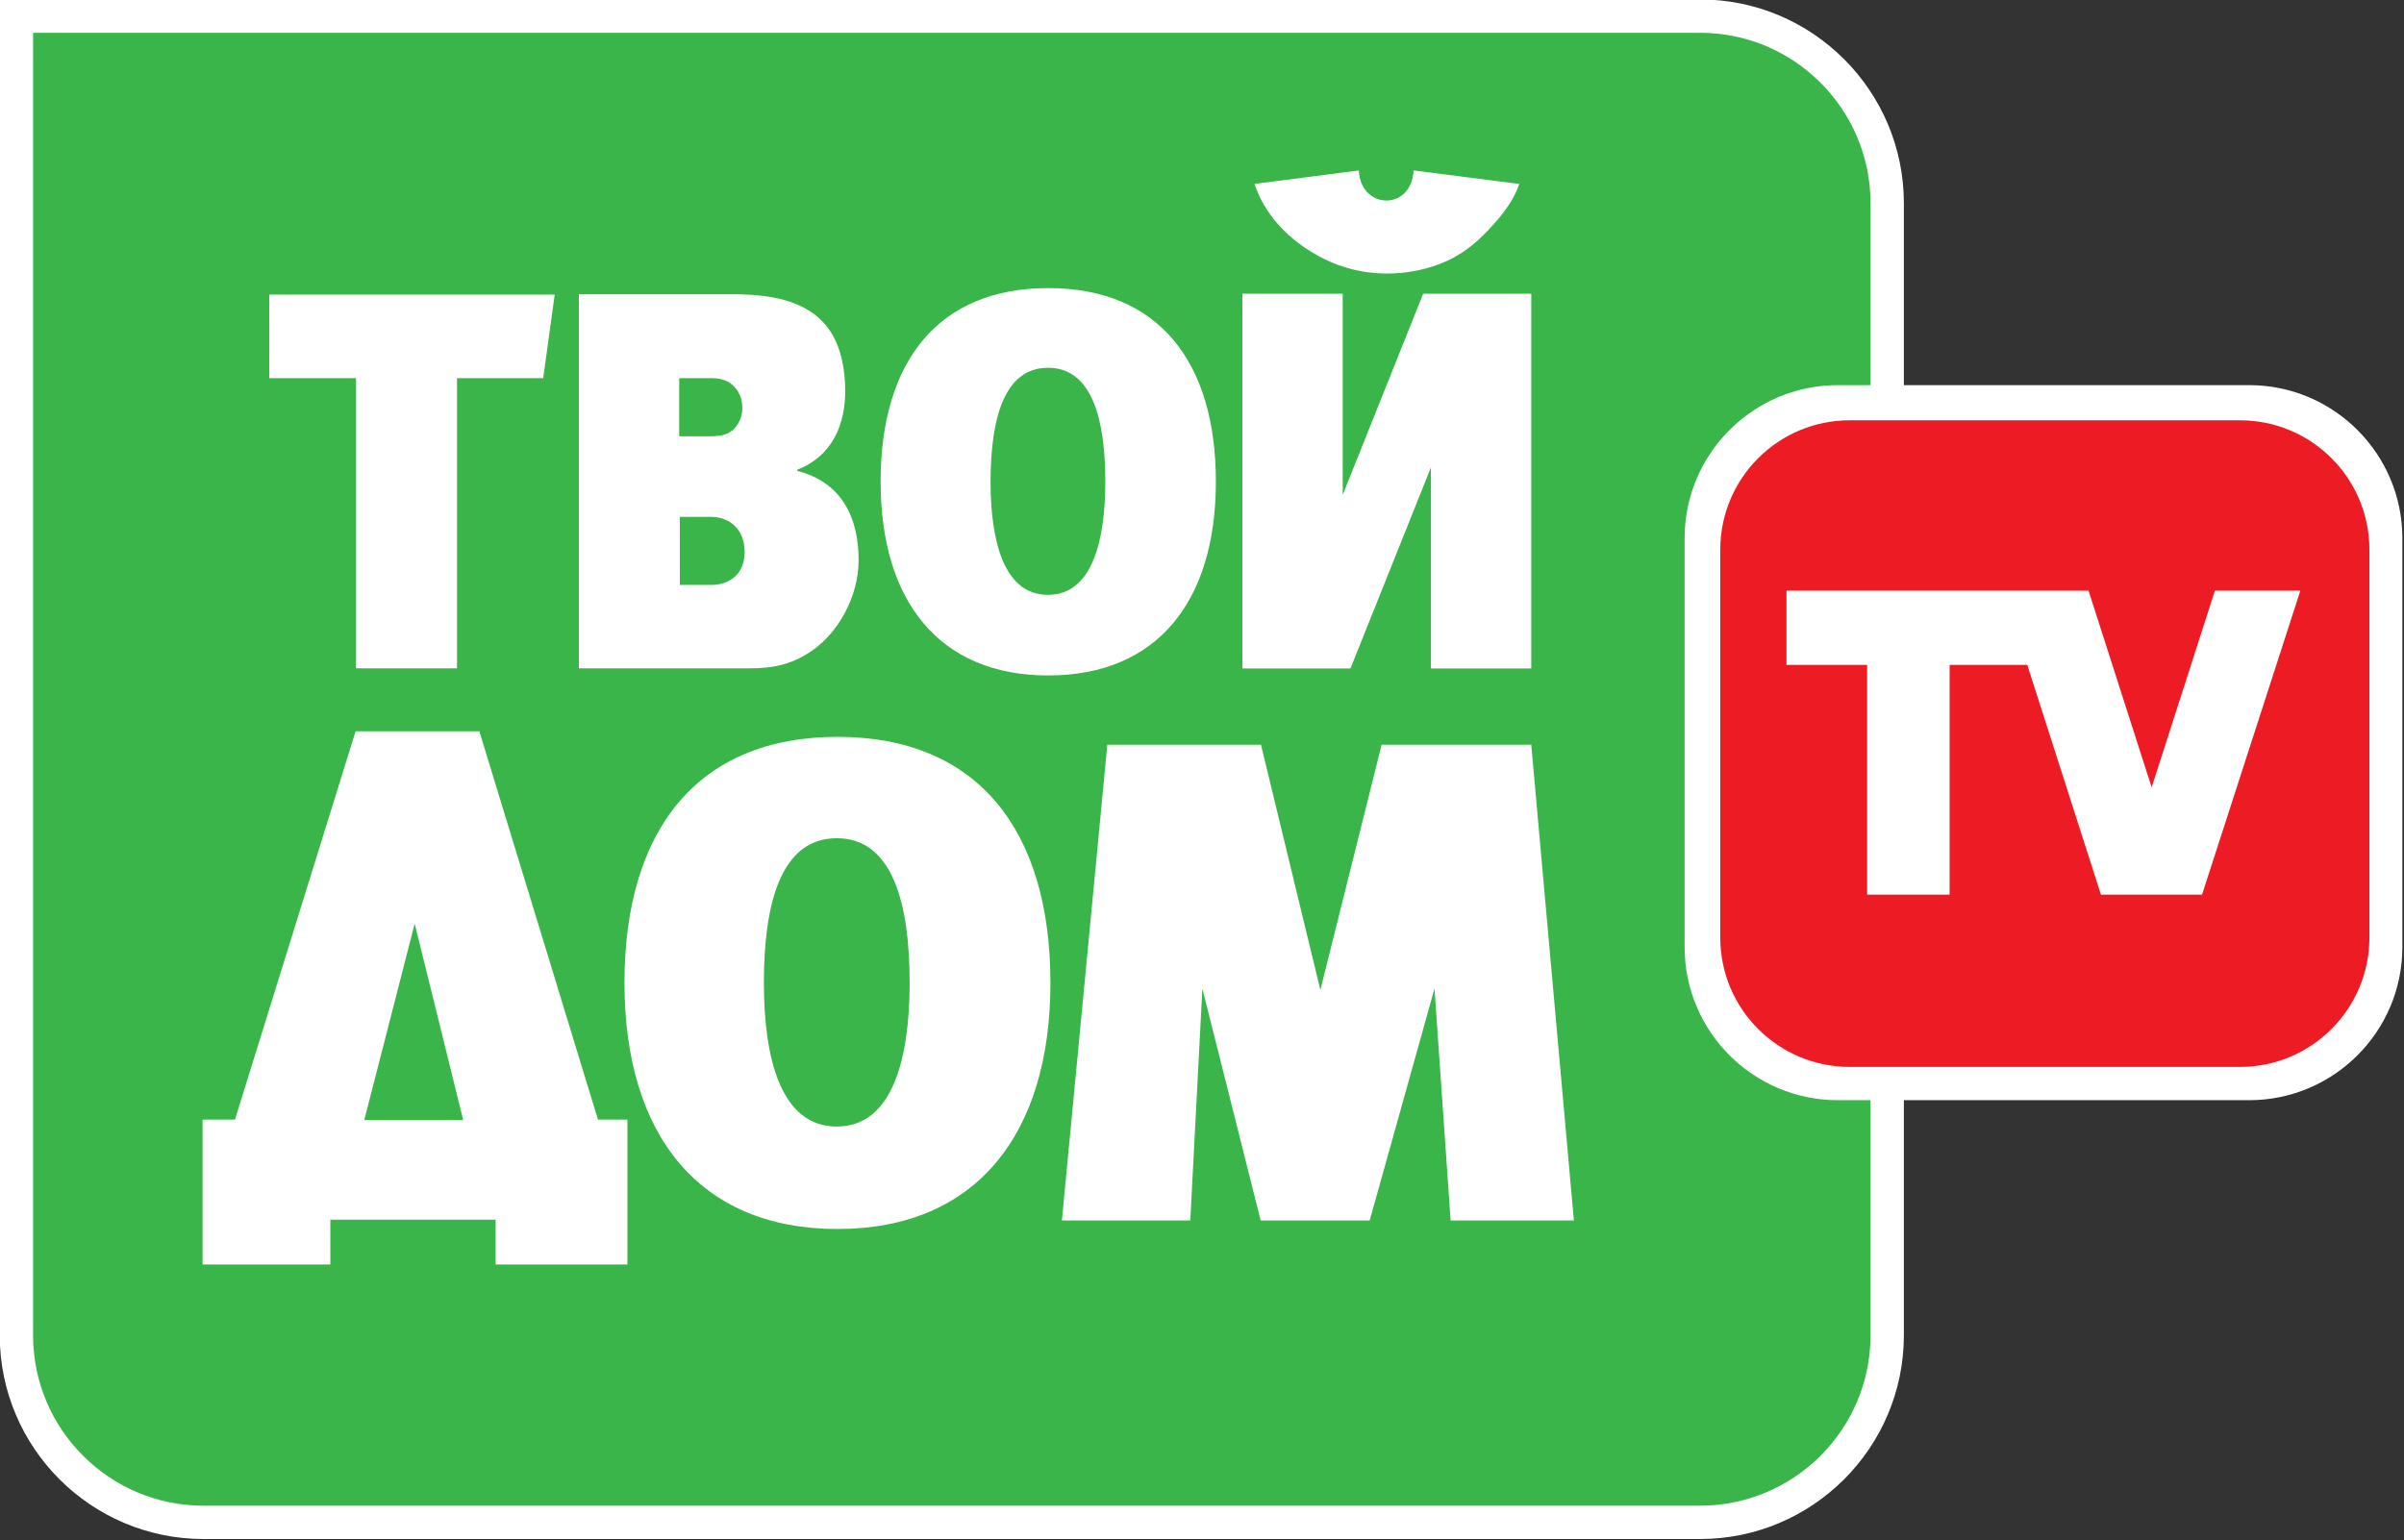 <svg width="800" height="512.78" version="1.1" viewBox="0 0 800 512.78" xml:space="preserve" xmlns="http://www.w3.org/2000/svg">
<rect x="0" y="0" width="800" height="512.78" fill="#333333" stroke="none"/>
<g transform="translate(-294.2 -1083.7)" display="none">
	<path d="m762.7 787h-532.3c-36.7 0-66.5-29.8-66.5-66.5v-469.4h598.8c36.7 0 66.5 29.8 66.5 66.5v402.8c0 36.8-29.8 66.6-66.5 66.6z" display="inline" fill="#39b54a"/>
	<path d="m607.8 310.8 37.1-4.8c0.7 14.1 18.8 14.4 19.4 0l37.6 4.8c-2.6 7.5-8.2 13.5-12.9 18.3s-10.1 8.2-16 10.4c-5.9 2.1-12 3.2-18.2 3.2-9.6 0-18.6-2.6-27.1-7.8-8.3-5.2-16.3-13.2-19.9-24.1" display="inline" fill="#fff"/>
	<polygon points="639.1 349.9 603.5 349.9 603.5 442.8 603.5 483.2 641.9 483.2 670.5 411.7 670.5 483.2 706.2 483.2 706.2 405.4 706.2 349.9 667.8 349.9 639.1 421.5" display="inline" fill="#fff"/>
	<path d="m332.1 505.5h-44l-42.9 138.1h-11.5v51.6h45.4v-16h58.8v16h46.8v-51.6h-10.5zm-40.9 138.4 17.9-69.9 17.2 69.9zm248.1 35.7 16.2-169.2h54.6l21.1 87.2 21.8-87.2h53.2l15.2 169.2h-43.9l-5.7-82.5-23.1 82.5h-38.8l-20.7-82.5-4.3 82.5zm-155.6-84.5c0-54.3 26-87.5 75.8-87.5s75.7 33.2 75.7 87.5c0 53.8-26.4 87.6-75.7 87.6-49.4-0.1-75.8-33.8-75.8-87.6m49.6 0c0 26.5 5.9 51.1 25.9 51.1s25.9-24.6 25.9-51.1c0-27.9-5.9-51.5-25.9-51.5s-25.9 23.6-25.9 51.5" display="inline" fill="#fff"/>
	<path d="m367.5 350.1h57.4c23.3 0.5 36.5 9.1 37.3 32.8 0.5 14-5.1 25-17 29.7v0.4c15.9 4.1 21.8 16.6 21.8 31.7 0 13.2-7.5 27.1-18.7 33.7-5.8 3.5-11.5 4.9-20.1 4.9h-60.6v-133.2zm36 103.4h11.1c6.4 0 11.9-3.7 11.9-11.7s-5.3-12.4-11.9-12.4h-11.1zm-0.3-52.9h11.1c4.6 0 7-1 8.7-3s2.6-4.3 2.6-7c0-3.1-1-5.7-2.9-7.7s-4.2-3-8.4-3h-11.1z" display="inline" fill="#fff"/>
	<polygon points="257.4 379.9 257.4 350.2 358.9 350.2 354.8 379.9 324.2 379.9 324.2 483.2 288.3 483.2 288.3 379.9" display="inline" fill="#fff"/>
	<path d="m474.8 416.8c0 42.4 20.8 68.9 59.6 68.9 38.9 0 59.6-26.5 59.6-68.9 0-42.8-20.4-68.9-59.6-68.9-39.1 0-59.6 26.1-59.6 68.9m39.1 0c0-22 4.6-40.5 20.4-40.5s20.4 18.5 20.4 40.5c0 20.9-4.7 40.2-20.4 40.2s-20.4-19.3-20.4-40.2" display="inline" fill="#fff"/>
	<path d="m1004.2 577.3c0 24.8-20.1 45-45 45h-135.8c-24.8 0-45-20.1-45-45v-134.9c0-24.8 20.1-45 45-45h135.8c24.8 0 45 20.1 45 45z" display="inline" fill="#ed1c24"/>
	<polygon points="929 525.4 907 456.9 886.7 456.9 877.4 456.9 801.9 456.9 801.9 482.8 830 482.8 830 562.7 858.7 562.7 858.7 482.8 885.7 482.8 911.3 562.7 946.5 562.7 980.7 456.9 951 456.9" display="inline" fill="#fff"/>
</g>
<g transform="translate(-294.2 -1083.7)" display="none">
	<path d="m1752.3 788.6h-532.3c-36.7 0-66.5-29.8-66.5-66.5v-469.3h598.8c36.7 0 66.5 29.8 66.5 66.5v402.8c0.1 36.8-29.7 66.5-66.5 66.5z" display="inline" fill="#39b54a"/>
	<path d="m1597.4 312.5 37.1-4.8c0.7 14.1 18.8 14.4 19.4 0l37.6 4.8c-2.6 7.5-8.2 13.5-12.9 18.3s-10.1 8.2-16 10.4c-5.9 2.1-12 3.2-18.2 3.2-9.6 0-18.6-2.6-27.1-7.8-8.3-5.2-16.2-13.3-19.9-24.1" display="inline" fill="#fff"/>
	<polygon points="1628.8 351.5 1593.1 351.5 1593.1 444.5 1593.1 484.8 1631.6 484.8 1660.2 413.4 1660.2 484.8 1695.8 484.8 1695.8 407 1695.8 351.5 1657.4 351.5 1628.8 423.1" display="inline" fill="#fff"/>
	<path d="m1321.8 507.2h-44l-42.9 138.1h-11.5v51.6h45.4v-16h58.8v16h46.8v-51.6h-10.5zm-40.9 138.3 17.9-69.9 17.2 69.9zm248 35.7 16.2-169.2h54.6l21.1 87.2 21.8-87.2h53.2l15.2 169.2h-43.9l-5.7-82.5-23.1 82.5h-38.8l-20.7-82.5-4.3 82.5zm-155.5-84.5c0-54.3 26-87.5 75.8-87.5s75.7 33.2 75.7 87.5c0 53.8-26.4 87.6-75.7 87.6-49.4 0-75.8-33.8-75.8-87.6m49.6 0c0 26.5 5.9 51.1 25.9 51.1s25.9-24.6 25.9-51.1c0-27.9-5.9-51.5-25.9-51.5-20 0.1-25.9 23.6-25.9 51.5" display="inline" fill="#fff"/>
	<path d="m1357.2 351.7h57.4c23.3 0.5 36.5 9.1 37.3 32.8 0.5 14-5.1 25-17 29.7v0.4c15.9 4.1 21.8 16.6 21.8 31.7 0 13.2-7.5 27.1-18.7 33.7-5.8 3.5-11.5 4.9-20.1 4.9h-60.6v-133.2zm35.9 103.4h11.1c6.4 0 11.9-3.7 11.9-11.7s-5.3-12.4-11.9-12.4h-11.1zm-0.3-52.8h11.1c4.6 0 7-1 8.7-3s2.6-4.3 2.6-7c0-3.1-1-5.7-2.9-7.7s-4.2-3-8.4-3h-11.1z" display="inline" fill="#fff"/>
	<polygon points="1247.1 381.6 1247.1 351.8 1348.6 351.8 1344.5 381.6 1313.8 381.6 1313.8 484.8 1277.9 484.8 1277.9 381.6" display="inline" fill="#fff"/>
	<path d="m1464.5 418.4c0 42.4 20.8 68.9 59.6 68.9 38.9 0 59.6-26.5 59.6-68.9 0-42.8-20.4-68.9-59.6-68.9s-59.6 26.2-59.6 68.9m39.1 0c0-22 4.7-40.5 20.4-40.5 15.8 0 20.4 18.5 20.4 40.5 0 20.9-4.7 40.2-20.4 40.2-15.8 0-20.4-19.3-20.4-40.2" display="inline" fill="#fff"/>
	<path d="m1993.8 578.9c0 24.8-20.1 45-45 45h-135.8c-24.8 0-45-20.1-45-45v-134.9c0-24.8 20.1-45 45-45h135.8c24.8 0 45 20.1 45 45z" display="inline" fill="#ed1c24"/>
	<path d="m1948.8 399c24.8 0 45 20.1 45 45v134.9c0 24.8-20.1 45-45 45h-135.8c-24.8 0-45-20.1-45-45v-134.9c0-24.8 20.1-45 45-45h135.8m0-6.5h-135.8c-28.4 0-51.5 23.1-51.5 51.5v134.9c0 28.4 23.1 51.5 51.5 51.5h135.8c28.4 0 51.5-23.1 51.5-51.5v-134.9c0-28.4-23.1-51.5-51.5-51.5z" display="inline" fill="#fff"/>
	<polygon points="1918.6 527 1896.6 458.5 1876.4 458.5 1867.1 458.5 1791.6 458.5 1791.6 484.4 1819.6 484.4 1819.6 564.4 1848.3 564.4 1848.3 484.4 1875.3 484.4 1901 564.4 1936.2 564.4 1970.3 458.5 1940.6 458.5" display="inline" fill="#fff"/>
</g>
<g transform="translate(-294.2 -1083.7)" display="none">
	<path d="m1380.3 1379.6h-1013.9c-70 0-126.7-57.1-126.7-127.6v-900.2h1140.6c70 0 126.7 57.1 126.7 127.6v772.6c0 70.4-56.7 127.6-126.7 127.6z" display="inline" fill="#39b54a"/>
	<path d="m1507.1 1138.5v114.5c0 64.3-52.3 116.6-116.6 116.6h-1023.5c-64.3 0-116.6-52.3-116.6-116.6v-891.2h1140.1c64.3 0 116.6 52.3 116.6 116.6v96.2c7.8-0.1 15.4 0 22.8 0v-96.2c0-76.8-62.5-139.3-139.3-139.3h-1162.9v913.9c0 76.8 62.5 139.3 139.3 139.3h1023.6c76.8 0 139.3-62.5 139.3-139.3v-114.5h-22.8z" display="inline" fill="#fff"/>
	<path d="m1085.8 465.3 71.3-9.3c1.3 27.1 36.2 27.8 37.4 0l72.4 9.3c-5 14.3-15.7 26-24.8 35.2-9.1 9.1-19.3 15.8-30.7 20-11.3 4.1-23 6.2-35.1 6.2-18.4 0-35.8-5-52-15.1-16.2-10-31.5-25.5-38.5-46.3" display="inline" fill="#fff"/>
	<polygon points="1146.1 540.3 1077.5 540.3 1077.5 719.1 1077.5 796.7 1151.5 796.7 1206.5 659.3 1206.5 796.7 1275.1 796.7 1275.1 647 1275.1 540.3 1201.2 540.3 1146.1 678" display="inline" fill="#fff"/>
	<path d="m555.7 839.7h-84.7l-82.5 265.7h-22.2v99.2h87.4v-30.7h113.1v30.7h90.1v-99.2h-20.1zm-78.7 266 34.5-134.4 33.2 134.4zm477.1 68.6 31.1-325.5h105.1l40.6 167.8 41.8-167.8h102.3l29.1 325.5h-84.3l-11-158.6-44.4 158.6h-74.6l-39.9-158.6-8.3 158.6zm-299.2-162.5c0-104.4 50-168.3 145.7-168.3s145.7 63.9 145.7 168.3c0 103.5-50.8 168.4-145.7 168.4s-145.7-64.9-145.7-168.4m95.4 0c0 51 11.4 98.3 49.9 98.3s49.9-47.2 49.9-98.3c0-53.7-11.3-98.9-49.9-98.9-38.5 0-49.9 45.2-49.9 98.9" display="inline" fill="#fff"/>
	<path d="m623.8 540.8h110.4c44.8 1.1 70.2 17.4 71.7 63 0.9 27-9.7 48.1-32.8 57v0.7c30.6 7.8 42 32 42 61 0 25.3-14.4 52-36 64.7-11.2 6.6-22 9.4-38.7 9.4h-116.6zm69.1 198.8h21.4c12.2 0 22.9-7.2 22.9-22.6s-10.2-23.9-22.9-23.9h-21.4zm-0.6-101.7h21.3c8.9 0 13.5-1.9 16.8-5.8s5-8.3 5-13.4c0-6-1.9-10.9-5.6-14.7s-8-5.7-16.2-5.7h-21.3z" display="inline" fill="#fff"/>
	<polygon points="412 598.1 412 540.9 607.3 540.9 599.4 598.1 540.4 598.1 540.4 796.7 471.4 796.7 471.4 598.1" display="inline" fill="#fff"/>
	<path d="m830.2 669c0 81.5 40 132.5 114.7 132.5s114.7-51 114.7-132.5c0-82.2-39.3-132.5-114.7-132.5s-114.7 50.3-114.7 132.5m75.1 0c0-42.3 8.9-77.9 39.3-77.9 30.3 0 39.3 35.6 39.3 77.9 0 40.2-9 77.4-39.3 77.4-30.4-0.1-39.3-37.3-39.3-77.4" display="inline" fill="#fff"/>
	<path d="m1847.2 980.1c0 48.8-39.6 88.4-88.4 88.4h-266.8c-48.8 0-88.4-39.6-88.4-88.4v-265.2c0-48.8 39.6-88.4 88.4-88.4h266.8c48.8 0 88.4 39.6 88.4 88.4z" display="inline" fill="#ed1c24"/>
	<polygon points="1699.4 878.1 1656.2 743.5 1616.3 743.5 1598.1 743.5 1449.7 743.5 1449.7 794.4 1504.8 794.4 1504.8 951.5 1561.2 951.5 1561.2 794.4 1614.4 794.4 1664.7 951.5 1733.9 951.5 1801.1 743.5 1742.6 743.5" display="inline" fill="#fff"/>
</g>
<path d="m561.16 506.59h-493.63c-34.076 0-61.697-27.828-61.697-62.11v-438.28h555.33c34.076 0 61.697 27.828 61.697 62.11v376.12c0 34.334-27.622 62.162-61.697 62.162z" fill="#39b54a" stroke-width=".516"/><g transform="matrix(.516 0 0 .516 -151.89 -311.48)" fill="#fff"><path d="m1500.7 1300v165.1c0 60.6-49.3 109.9-109.9 109.9h-965.2c-60.6 0-109.9-49.3-109.9-109.9v-840.3h1075.1c60.6 0 109.9 49.3 109.9 109.9v130h21.5v-130c0-72.4-58.9-131.4-131.4-131.4h-1096.6v861.8c0 72.4 58.9 131.4 131.4 131.4h965.2c72.4 0 131.4-58.9 131.4-131.4v-165.6c-7.2 0-14.3 0.5-21.5 0.5z"/><path d="m1744.9 852.1h-265.3c-54.5 0-98.8 44.3-98.8 98.8v263.7c0 54.5 44.3 98.8 98.8 98.8h265.3c54.5 0 98.8-44.3 98.8-98.8v-263.7c0-54.5-44.3-98.8-98.8-98.8z"/></g><path d="m788.49 312.1c0 23.75-19.258 43.059-43.059 43.059h-129.9c-23.75 0-43.059-19.258-43.059-43.059v-129.13c0-23.75 19.258-43.059 43.059-43.059h129.9c23.75 0 43.059 19.258 43.059 43.059z" fill="#ed1c24" stroke-width=".516"/><g transform="matrix(.516 0 0 .516 -151.89 -311.48)" fill="#fff"><path d="m1103.4 722.3 67.3-8.7c1.2 25.6 34.1 26.2 35.3 0l68.2 8.7c-4.7 13.5-14.8 24.6-23.4 33.2s-18.2 14.9-28.9 18.8-21.7 5.8-33.1 5.8c-17.4 0-33.8-4.7-49.1-14.2-15.3-9.4-29.7-23.9-36.3-43.6"/><path d="m1212.2 793.1-51.9 129.8v-129.8h-64.7v241.8h69.7l51.9-129.7v129.7h64.7v-241.8z"/><path d="m603.5 1075.4h-79.8l-77.8 250.5h-20.9v93.5h82.4v-28.9h106.6v28.9h85v-93.5h-19zm-74.2 250.8 32.5-126.7 31.3 126.7zm449.9 64.8 29.3-306.9h99.1l38.3 158.2 39.5-158.2h96.5l27.5 306.9h-79.5l-10.4-149.6-41.8 149.6h-70.3l-37.6-149.6-7.8 149.6zm-282.1-153.3c0-98.5 47.1-158.7 137.4-158.7s137.3 60.2 137.3 158.7c0 97.6-47.9 158.8-137.3 158.8-89.6 0-137.4-61.2-137.4-158.8m89.9 0c0 48.1 10.7 92.7 47 92.7s47-44.5 47-92.7c0-50.6-10.7-93.3-47-93.3s-47 42.7-47 93.3"/><path d="m667.7 793.5h104.1c42.2 1 66.2 16.4 67.6 59.4 0.9 25.5-9.2 45.4-30.9 53.8v0.7c28.8 7.4 39.6 30.2 39.6 57.5 0 23.9-13.6 49.1-33.9 61-10.6 6.3-20.8 8.9-36.5 8.9h-110zm65.2 187.5h20.1c11.5 0 21.6-6.7 21.6-21.3 0-14.5-9.6-22.6-21.6-22.6h-20.2v43.9zm-0.5-95.9h20.1c8.4 0 12.7-1.8 15.9-5.5 3.1-3.6 4.7-7.9 4.7-12.7 0-5.7-1.8-10.3-5.3-13.9s-7.6-5.4-15.3-5.4h-20.1z"/><path d="m524 1034.8v-187.2h-56v-53.9h184.1l-7.4 53.9h-55.6v187.2z"/><path d="m862.3 914.4c0 76.9 37.7 125 108.1 125 70.5 0 108.1-48.1 108.1-125 0-77.5-37.1-124.9-108.1-124.9s-108.1 47.4-108.1 124.9m70.9 0c0-39.8 8.4-73.5 37-73.5s37 33.6 37 73.5c0 37.9-8.4 73-37 73s-37-35.1-37-73"/><path d="m1777.9 984.7h-55.1l-40.8 126.9-40.7-126.9h-194.8v47.9h52v148.2h53.2v-148.2h50.1l47.5 148.2h65.2z"/></g>
</svg>
